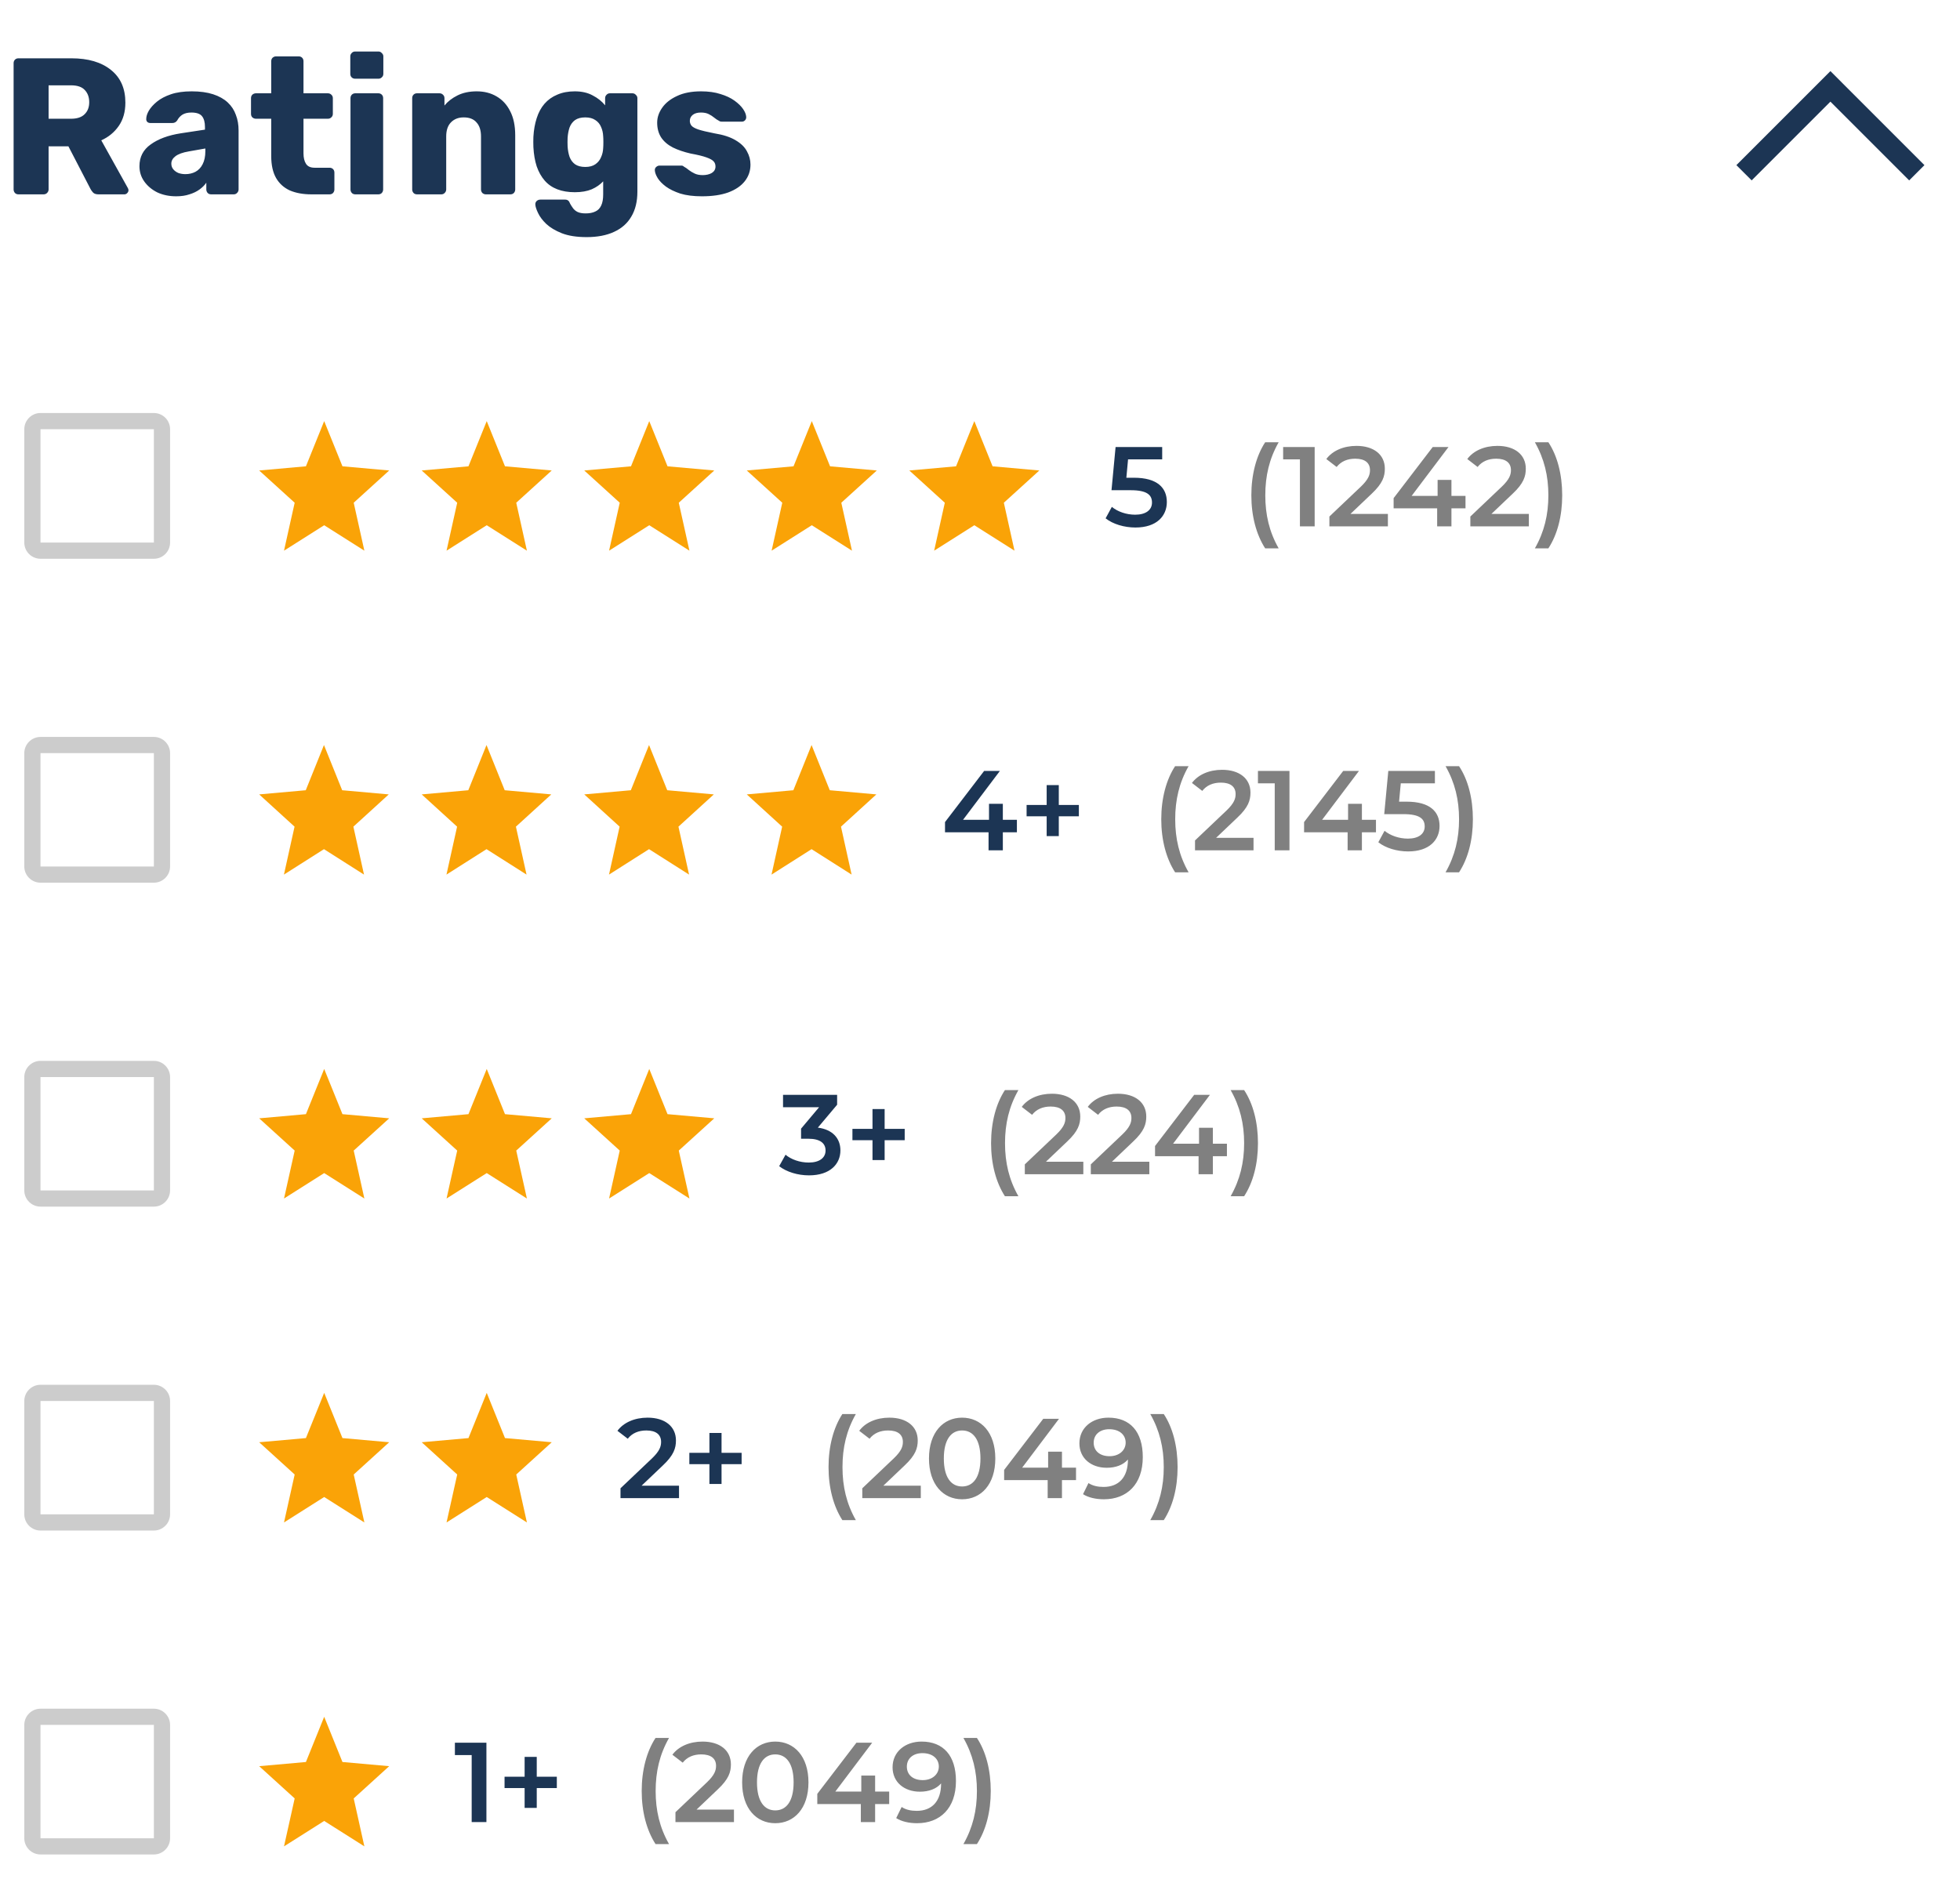 <svg width="242" height="232" viewBox="0 0 242 232" fill="none" xmlns="http://www.w3.org/2000/svg">
<path d="M80.938 227.716H82.604C81.442 225.672 80.952 223.558 80.952 221.164C80.952 218.77 81.442 216.656 82.604 214.612H80.938C79.846 216.278 79.23 218.588 79.23 221.164C79.23 223.74 79.846 226.022 80.938 227.716ZM86.002 223.46L88.62 220.968C89.978 219.694 90.244 218.826 90.244 217.874C90.244 216.138 88.872 215.06 86.744 215.06C85.134 215.06 83.776 215.662 83.02 216.684L84.294 217.664C84.84 216.964 85.638 216.642 86.59 216.642C87.794 216.642 88.41 217.16 88.41 218.056C88.41 218.602 88.242 219.176 87.29 220.086L83.398 223.782V225H90.622V223.46H86.002ZM95.719 225.14C98.057 225.14 99.821 223.32 99.821 220.1C99.821 216.88 98.057 215.06 95.719 215.06C93.395 215.06 91.631 216.88 91.631 220.1C91.631 223.32 93.395 225.14 95.719 225.14ZM95.719 223.558C94.389 223.558 93.465 222.466 93.465 220.1C93.465 217.734 94.389 216.642 95.719 216.642C97.063 216.642 97.987 217.734 97.987 220.1C97.987 222.466 97.063 223.558 95.719 223.558ZM109.787 221.234H108.051V219.26H106.343V221.234H103.137L107.687 215.2H105.741L100.911 221.514V222.774H106.287V225H108.051V222.774H109.787V221.234ZM113.789 215.06C111.787 215.06 110.205 216.292 110.205 218.238C110.205 220.072 111.647 221.248 113.579 221.248C114.671 221.248 115.609 220.912 116.197 220.226V220.24C116.197 222.466 115.035 223.614 113.187 223.614C112.501 223.614 111.857 223.488 111.325 223.138L110.653 224.51C111.311 224.93 112.249 225.14 113.229 225.14C116.071 225.14 118.031 223.292 118.031 219.932C118.031 216.782 116.463 215.06 113.789 215.06ZM113.929 219.82C112.739 219.82 111.969 219.176 111.969 218.154C111.969 217.132 112.753 216.488 113.887 216.488C115.189 216.488 115.917 217.216 115.917 218.14C115.917 219.106 115.105 219.82 113.929 219.82ZM120.62 227.716C121.726 226.022 122.328 223.74 122.328 221.164C122.328 218.588 121.726 216.278 120.62 214.612H118.954C120.116 216.656 120.62 218.77 120.62 221.164C120.62 223.558 120.116 225.672 118.954 227.716H120.62Z" fill="#808080"/>
<path d="M56.166 215.2V216.726H58.238V225H60.058V215.2H56.166ZM68.751 219.4H66.272V216.95H64.775V219.4H62.297V220.8H64.775V223.25H66.272V220.8H68.751V219.4Z" fill="#1C3554"/>
<path fill-rule="evenodd" clip-rule="evenodd" d="M40.027 224.859L44.988 228L43.672 222.08L48.054 218.097L42.283 217.583L40.027 212L37.772 217.583L32 218.097L36.383 222.08L35.066 228L40.027 224.859Z" fill="#FAA307"/>
<path fill-rule="evenodd" clip-rule="evenodd" d="M19 213V227H5V213H19ZM19 211H5C3.9 211 3 211.9 3 213V227C3 228.1 3.9 229 5 229H19C20.1 229 21 228.1 21 227V213C21 211.9 20.1 211 19 211Z" fill="#CCCCCC"/>
<path d="M104.007 187.716H105.673C104.511 185.672 104.021 183.558 104.021 181.164C104.021 178.77 104.511 176.656 105.673 174.612H104.007C102.915 176.278 102.299 178.588 102.299 181.164C102.299 183.74 102.915 186.022 104.007 187.716ZM109.07 183.46L111.688 180.968C113.046 179.694 113.312 178.826 113.312 177.874C113.312 176.138 111.94 175.06 109.812 175.06C108.202 175.06 106.844 175.662 106.088 176.684L107.362 177.664C107.908 176.964 108.706 176.642 109.658 176.642C110.862 176.642 111.478 177.16 111.478 178.056C111.478 178.602 111.31 179.176 110.358 180.086L106.466 183.782V185H113.69V183.46H109.07ZM118.788 185.14C121.126 185.14 122.89 183.32 122.89 180.1C122.89 176.88 121.126 175.06 118.788 175.06C116.464 175.06 114.7 176.88 114.7 180.1C114.7 183.32 116.464 185.14 118.788 185.14ZM118.788 183.558C117.458 183.558 116.534 182.466 116.534 180.1C116.534 177.734 117.458 176.642 118.788 176.642C120.132 176.642 121.056 177.734 121.056 180.1C121.056 182.466 120.132 183.558 118.788 183.558ZM132.856 181.234H131.12V179.26H129.412V181.234H126.206L130.756 175.2H128.81L123.98 181.514V182.774H129.356V185H131.12V182.774H132.856V181.234ZM136.857 175.06C134.855 175.06 133.273 176.292 133.273 178.238C133.273 180.072 134.715 181.248 136.647 181.248C137.739 181.248 138.677 180.912 139.265 180.226V180.24C139.265 182.466 138.103 183.614 136.255 183.614C135.569 183.614 134.925 183.488 134.393 183.138L133.721 184.51C134.379 184.93 135.317 185.14 136.297 185.14C139.139 185.14 141.099 183.292 141.099 179.932C141.099 176.782 139.531 175.06 136.857 175.06ZM136.997 179.82C135.807 179.82 135.037 179.176 135.037 178.154C135.037 177.132 135.821 176.488 136.955 176.488C138.257 176.488 138.985 177.216 138.985 178.14C138.985 179.106 138.173 179.82 136.997 179.82ZM143.689 187.716C144.795 186.022 145.397 183.74 145.397 181.164C145.397 178.588 144.795 176.278 143.689 174.612H142.023C143.185 176.656 143.689 178.77 143.689 181.164C143.689 183.558 143.185 185.672 142.023 187.716H143.689Z" fill="#808080"/>
<path d="M79.217 183.46L81.835 180.968C83.193 179.694 83.459 178.826 83.459 177.874C83.459 176.138 82.087 175.06 79.959 175.06C78.349 175.06 76.991 175.662 76.235 176.684L77.509 177.664C78.055 176.964 78.853 176.642 79.805 176.642C81.009 176.642 81.625 177.16 81.625 178.056C81.625 178.602 81.457 179.176 80.505 180.086L76.613 183.782V185H83.837V183.46H79.217ZM91.567 179.4H89.089V176.95H87.591V179.4H85.113V180.8H87.591V183.25H89.089V180.8H91.567V179.4Z" fill="#1C3554"/>
<path fill-rule="evenodd" clip-rule="evenodd" d="M40.027 184.859L44.988 188L43.672 182.08L48.054 178.097L42.283 177.583L40.027 172L37.772 177.583L32 178.097L36.383 182.08L35.066 188L40.027 184.859Z" fill="#FAA307"/>
<path fill-rule="evenodd" clip-rule="evenodd" d="M60.096 184.859L65.056 188L63.74 182.08L68.123 178.097L62.351 177.583L60.096 172L57.84 177.583L52.068 178.097L56.451 182.08L55.135 188L60.096 184.859Z" fill="#FAA307"/>
<path fill-rule="evenodd" clip-rule="evenodd" d="M19 173V187H5V173H19ZM19 171H5C3.9 171 3 171.9 3 173V187C3 188.1 3.9 189 5 189H19C20.1 189 21 188.1 21 187V173C21 171.9 20.1 171 19 171Z" fill="#CCCCCC"/>
<path d="M124.075 147.716H125.741C124.579 145.672 124.089 143.558 124.089 141.164C124.089 138.77 124.579 136.656 125.741 134.612H124.075C122.983 136.278 122.367 138.588 122.367 141.164C122.367 143.74 122.983 146.022 124.075 147.716ZM129.138 143.46L131.756 140.968C133.114 139.694 133.38 138.826 133.38 137.874C133.38 136.138 132.008 135.06 129.88 135.06C128.27 135.06 126.912 135.662 126.156 136.684L127.43 137.664C127.976 136.964 128.774 136.642 129.726 136.642C130.93 136.642 131.546 137.16 131.546 138.056C131.546 138.602 131.378 139.176 130.426 140.086L126.534 143.782V145H133.758V143.46H129.138ZM137.287 143.46L139.905 140.968C141.263 139.694 141.529 138.826 141.529 137.874C141.529 136.138 140.157 135.06 138.029 135.06C136.419 135.06 135.061 135.662 134.305 136.684L135.579 137.664C136.125 136.964 136.923 136.642 137.875 136.642C139.079 136.642 139.695 137.16 139.695 138.056C139.695 138.602 139.527 139.176 138.575 140.086L134.683 143.782V145H141.907V143.46H137.287ZM151.488 141.234H149.752V139.26H148.044V141.234H144.838L149.388 135.2H147.442L142.612 141.514V142.774H147.988V145H149.752V142.774H151.488V141.234ZM153.612 147.716C154.718 146.022 155.32 143.74 155.32 141.164C155.32 138.588 154.718 136.278 153.612 134.612H151.946C153.108 136.656 153.612 138.77 153.612 141.164C153.612 143.558 153.108 145.672 151.946 147.716H153.612Z" fill="#808080"/>
<path d="M100.979 139.246L103.359 136.418V135.2H96.681V136.726H101.133L98.907 139.372V140.618H99.803C101.287 140.618 101.931 141.192 101.931 142.074C101.931 142.984 101.161 143.558 99.859 143.558C98.753 143.558 97.689 143.18 96.989 142.592L96.205 144.006C97.115 144.72 98.501 145.14 99.887 145.14C102.519 145.14 103.765 143.712 103.765 142.06C103.765 140.59 102.827 139.484 100.979 139.246ZM111.703 139.4H109.225V136.95H107.727V139.4H105.249V140.8H107.727V143.25H109.225V140.8H111.703V139.4Z" fill="#1C3554"/>
<path fill-rule="evenodd" clip-rule="evenodd" d="M40.027 144.859L44.988 148L43.672 142.08L48.054 138.097L42.283 137.583L40.027 132L37.772 137.583L32 138.097L36.383 142.08L35.066 148L40.027 144.859Z" fill="#FAA307"/>
<path fill-rule="evenodd" clip-rule="evenodd" d="M60.096 144.859L65.056 148L63.74 142.08L68.123 138.097L62.351 137.583L60.096 132L57.84 137.583L52.068 138.097L56.451 142.08L55.135 148L60.096 144.859Z" fill="#FAA307"/>
<path fill-rule="evenodd" clip-rule="evenodd" d="M80.163 144.859L85.124 148L83.808 142.08L88.191 138.097L82.419 137.583L80.163 132L77.908 137.583L72.136 138.097L76.519 142.08L75.203 148L80.163 144.859Z" fill="#FAA307"/>
<path fill-rule="evenodd" clip-rule="evenodd" d="M19 133V147H5V133H19ZM19 131H5C3.9 131 3 131.9 3 133V147C3 148.1 3.9 149 5 149H19C20.1 149 21 148.1 21 147V133C21 131.9 20.1 131 19 131Z" fill="#CCCCCC"/>
<path d="M145.088 107.716H146.754C145.592 105.672 145.102 103.558 145.102 101.164C145.102 98.77 145.592 96.656 146.754 94.612H145.088C143.996 96.278 143.38 98.588 143.38 101.164C143.38 103.74 143.996 106.022 145.088 107.716ZM150.152 103.46L152.77 100.968C154.128 99.694 154.394 98.826 154.394 97.874C154.394 96.138 153.022 95.06 150.894 95.06C149.284 95.06 147.926 95.662 147.17 96.684L148.444 97.664C148.99 96.964 149.788 96.642 150.74 96.642C151.944 96.642 152.56 97.16 152.56 98.056C152.56 98.602 152.392 99.176 151.44 100.086L147.548 103.782V105H154.772V103.46H150.152ZM155.318 95.2V96.726H157.39V105H159.21V95.2H155.318ZM169.89 101.234H168.154V99.26H166.446V101.234H163.24L167.79 95.2H165.844L161.014 101.514V102.774H166.39V105H168.154V102.774H169.89V101.234ZM173.681 98.994H172.743L172.953 96.726H177.167V95.2H171.413L170.909 100.534H173.275C175.305 100.534 175.907 101.122 175.907 102.06C175.907 102.984 175.137 103.558 173.835 103.558C172.729 103.558 171.665 103.18 170.951 102.592L170.181 104.006C171.077 104.72 172.477 105.14 173.863 105.14C176.495 105.14 177.741 103.712 177.741 101.99C177.741 100.254 176.579 98.994 173.681 98.994ZM180.149 107.716C181.255 106.022 181.857 103.74 181.857 101.164C181.857 98.588 181.255 96.278 180.149 94.612H178.483C179.645 96.656 180.149 98.77 180.149 101.164C180.149 103.558 179.645 105.672 178.483 107.716H180.149Z" fill="#808080"/>
<path d="M125.556 101.234H123.82V99.26H122.112V101.234H118.906L123.456 95.2H121.51L116.68 101.514V102.774H122.056V105H123.82V102.774H125.556V101.234ZM133.207 99.4H130.729V96.95H129.231V99.4H126.753V100.8H129.231V103.25H130.729V100.8H133.207V99.4Z" fill="#1C3554"/>
<path fill-rule="evenodd" clip-rule="evenodd" d="M40 104.859L44.944 108L43.632 102.08L48 98.097L42.248 97.583L40 92L37.752 97.583L32 98.097L36.368 102.08L35.056 108L40 104.859Z" fill="#FAA307"/>
<path fill-rule="evenodd" clip-rule="evenodd" d="M60.068 104.859L65.012 108L63.7 102.08L68.068 98.097L62.316 97.583L60.068 92L57.82 97.583L52.068 98.097L56.436 102.08L55.124 108L60.068 104.859Z" fill="#FAA307"/>
<path fill-rule="evenodd" clip-rule="evenodd" d="M80.136 104.859L85.08 108L83.768 102.08L88.136 98.097L82.384 97.583L80.136 92L77.888 97.583L72.136 98.097L76.504 102.08L75.192 108L80.136 104.859Z" fill="#FAA307"/>
<path fill-rule="evenodd" clip-rule="evenodd" d="M100.204 104.859L105.148 108L103.836 102.08L108.204 98.097L102.452 97.583L100.204 92L97.956 97.583L92.204 98.097L96.572 102.08L95.26 108L100.204 104.859Z" fill="#FAA307"/>
<path fill-rule="evenodd" clip-rule="evenodd" d="M19 93V107H5V93H19ZM19 91H5C3.9 91 3 91.9 3 93V107C3 108.1 3.9 109 5 109H19C20.1 109 21 108.1 21 107V93C21 91.9 20.1 91 19 91Z" fill="#CCCCCC"/>
<path d="M156.211 67.716H157.877C156.715 65.672 156.225 63.558 156.225 61.164C156.225 58.77 156.715 56.656 157.877 54.612H156.211C155.119 56.278 154.503 58.588 154.503 61.164C154.503 63.74 155.119 66.022 156.211 67.716ZM158.429 55.2V56.726H160.501V65H162.321V55.2H158.429ZM166.743 63.46L169.361 60.968C170.719 59.694 170.985 58.826 170.985 57.874C170.985 56.138 169.613 55.06 167.485 55.06C165.875 55.06 164.517 55.662 163.761 56.684L165.035 57.664C165.581 56.964 166.379 56.642 167.331 56.642C168.535 56.642 169.151 57.16 169.151 58.056C169.151 58.602 168.983 59.176 168.031 60.086L164.139 63.782V65H171.363V63.46H166.743ZM180.945 61.234H179.209V59.26H177.501V61.234H174.295L178.845 55.2H176.899L172.069 61.514V62.774H177.445V65H179.209V62.774H180.945V61.234ZM184.147 63.46L186.765 60.968C188.123 59.694 188.389 58.826 188.389 57.874C188.389 56.138 187.017 55.06 184.889 55.06C183.279 55.06 181.921 55.662 181.165 56.684L182.439 57.664C182.985 56.964 183.783 56.642 184.735 56.642C185.939 56.642 186.555 57.16 186.555 58.056C186.555 58.602 186.387 59.176 185.435 60.086L181.543 63.782V65H188.767V63.46H184.147ZM191.176 67.716C192.282 66.022 192.884 63.74 192.884 61.164C192.884 58.588 192.282 56.278 191.176 54.612H189.51C190.672 56.656 191.176 58.77 191.176 61.164C191.176 63.558 190.672 65.672 189.51 67.716H191.176Z" fill="#808080"/>
<path d="M140.009 58.994H139.071L139.281 56.726H143.495V55.2H137.741L137.237 60.534H139.603C141.633 60.534 142.235 61.122 142.235 62.06C142.235 62.984 141.465 63.558 140.163 63.558C139.057 63.558 137.993 63.18 137.279 62.592L136.509 64.006C137.405 64.72 138.805 65.14 140.191 65.14C142.823 65.14 144.069 63.712 144.069 61.99C144.069 60.254 142.907 58.994 140.009 58.994Z" fill="#1C3554"/>
<path fill-rule="evenodd" clip-rule="evenodd" d="M40.027 64.859L44.988 68L43.672 62.08L48.054 58.097L42.283 57.583L40.027 52L37.772 57.583L32 58.097L36.383 62.08L35.066 68L40.027 64.859Z" fill="#FAA307"/>
<path fill-rule="evenodd" clip-rule="evenodd" d="M60.096 64.859L65.056 68L63.74 62.08L68.123 58.097L62.351 57.583L60.096 52L57.84 57.583L52.068 58.097L56.451 62.08L55.135 68L60.096 64.859Z" fill="#FAA307"/>
<path fill-rule="evenodd" clip-rule="evenodd" d="M80.163 64.859L85.124 68L83.808 62.08L88.191 58.097L82.419 57.583L80.163 52L77.908 57.583L72.136 58.097L76.519 62.08L75.203 68L80.163 64.859Z" fill="#FAA307"/>
<path fill-rule="evenodd" clip-rule="evenodd" d="M100.232 64.859L105.192 68L103.876 62.08L108.259 58.097L102.487 57.583L100.232 52L97.976 57.583L92.204 58.097L96.587 62.08L95.271 68L100.232 64.859Z" fill="#FAA307"/>
<path fill-rule="evenodd" clip-rule="evenodd" d="M120.3 64.859L125.26 68L123.944 62.08L128.327 58.097L122.555 57.583L120.3 52L118.044 57.583L112.272 58.097L116.655 62.08L115.339 68L120.3 64.859Z" fill="#FAA307"/>
<path fill-rule="evenodd" clip-rule="evenodd" d="M19 53V67H5V53H19ZM19 51H5C3.9 51 3 51.9 3 53V67C3 68.1 3.9 69 5 69H19C20.1 69 21 68.1 21 67V53C21 51.9 20.1 51 19 51Z" fill="#CCCCCC"/>
<path fill-rule="evenodd" clip-rule="evenodd" d="M226 8.781L214.391 20.391L216.276 22.276L226 12.552L235.724 22.276L237.609 20.391L226 8.781Z" fill="#1C3554"/>
<path d="M2.28 24C2.104 24 1.96 23.944 1.848 23.832C1.736 23.704 1.68 23.56 1.68 23.4V7.8C1.68 7.624 1.736 7.48 1.848 7.368C1.96 7.256 2.104 7.2 2.28 7.2H8.808C10.888 7.2 12.52 7.68 13.704 8.64C14.888 9.584 15.48 10.928 15.48 12.672C15.48 13.808 15.208 14.768 14.664 15.552C14.12 16.336 13.4 16.928 12.504 17.328L15.792 23.232C15.84 23.328 15.864 23.416 15.864 23.496C15.864 23.624 15.808 23.744 15.696 23.856C15.6 23.952 15.488 24 15.36 24H12.168C11.864 24 11.64 23.928 11.496 23.784C11.352 23.624 11.248 23.48 11.184 23.352L8.448 18.072H6V23.4C6 23.56 5.936 23.704 5.808 23.832C5.696 23.944 5.552 24 5.376 24H2.28ZM6 14.664H8.76C9.512 14.664 10.072 14.48 10.44 14.112C10.824 13.744 11.016 13.248 11.016 12.624C11.016 12 10.832 11.496 10.464 11.112C10.112 10.728 9.544 10.536 8.76 10.536H6V14.664ZM21.754 24.24C20.89 24.24 20.114 24.08 19.426 23.76C18.754 23.424 18.218 22.976 17.818 22.416C17.418 21.856 17.218 21.224 17.218 20.52C17.218 19.384 17.682 18.488 18.61 17.832C19.538 17.16 20.77 16.704 22.306 16.464L25.306 16.008V15.672C25.306 15.096 25.186 14.656 24.946 14.352C24.706 14.048 24.266 13.896 23.626 13.896C23.178 13.896 22.81 13.984 22.522 14.16C22.25 14.336 22.034 14.576 21.874 14.88C21.73 15.088 21.53 15.192 21.274 15.192H18.586C18.41 15.192 18.274 15.144 18.178 15.048C18.082 14.936 18.042 14.808 18.058 14.664C18.058 14.376 18.162 14.048 18.37 13.68C18.594 13.296 18.93 12.92 19.378 12.552C19.826 12.184 20.402 11.88 21.106 11.64C21.81 11.4 22.666 11.28 23.674 11.28C24.698 11.28 25.578 11.4 26.314 11.64C27.05 11.88 27.65 12.216 28.114 12.648C28.578 13.08 28.914 13.592 29.122 14.184C29.346 14.76 29.458 15.4 29.458 16.104V23.4C29.458 23.56 29.394 23.704 29.266 23.832C29.154 23.944 29.018 24 28.858 24H26.074C25.898 24 25.754 23.944 25.642 23.832C25.53 23.704 25.474 23.56 25.474 23.4V22.56C25.266 22.864 24.986 23.144 24.634 23.4C24.282 23.656 23.866 23.856 23.386 24C22.922 24.16 22.378 24.24 21.754 24.24ZM22.882 21.504C23.346 21.504 23.762 21.408 24.13 21.216C24.514 21.008 24.81 20.696 25.018 20.28C25.242 19.848 25.354 19.312 25.354 18.672V18.336L23.314 18.696C22.562 18.824 22.01 19.024 21.658 19.296C21.322 19.552 21.154 19.856 21.154 20.208C21.154 20.48 21.234 20.712 21.394 20.904C21.554 21.096 21.762 21.248 22.018 21.36C22.29 21.456 22.578 21.504 22.882 21.504ZM38.456 24C37.432 24 36.544 23.84 35.792 23.52C35.056 23.184 34.488 22.672 34.088 21.984C33.688 21.28 33.488 20.376 33.488 19.272V14.664H31.616C31.44 14.664 31.288 14.608 31.16 14.496C31.048 14.384 30.992 14.24 30.992 14.064V12.12C30.992 11.944 31.048 11.8 31.16 11.688C31.288 11.576 31.44 11.52 31.616 11.52H33.488V7.56C33.488 7.384 33.544 7.24 33.656 7.128C33.784 7.016 33.928 6.96 34.088 6.96H36.872C37.048 6.96 37.192 7.016 37.304 7.128C37.416 7.24 37.472 7.384 37.472 7.56V11.52H40.472C40.648 11.52 40.792 11.576 40.904 11.688C41.032 11.8 41.096 11.944 41.096 12.12V14.064C41.096 14.24 41.032 14.384 40.904 14.496C40.792 14.608 40.648 14.664 40.472 14.664H37.472V18.936C37.472 19.48 37.576 19.912 37.784 20.232C37.992 20.552 38.344 20.712 38.84 20.712H40.688C40.864 20.712 41.008 20.768 41.12 20.88C41.232 20.992 41.288 21.136 41.288 21.312V23.4C41.288 23.56 41.232 23.704 41.12 23.832C41.008 23.944 40.864 24 40.688 24H38.456ZM43.875 24C43.699 24 43.555 23.944 43.443 23.832C43.331 23.704 43.275 23.56 43.275 23.4V12.12C43.275 11.944 43.331 11.8 43.443 11.688C43.555 11.576 43.699 11.52 43.875 11.52H46.707C46.883 11.52 47.027 11.576 47.139 11.688C47.251 11.8 47.307 11.944 47.307 12.12V23.4C47.307 23.56 47.251 23.704 47.139 23.832C47.027 23.944 46.883 24 46.707 24H43.875ZM43.851 9.72C43.675 9.72 43.531 9.664 43.419 9.552C43.307 9.44 43.251 9.296 43.251 9.12V6.96C43.251 6.8 43.307 6.664 43.419 6.552C43.531 6.424 43.675 6.36 43.851 6.36H46.731C46.891 6.36 47.027 6.424 47.139 6.552C47.267 6.664 47.331 6.8 47.331 6.96V9.12C47.331 9.296 47.267 9.44 47.139 9.552C47.027 9.664 46.891 9.72 46.731 9.72H43.851ZM51.493 24C51.317 24 51.173 23.944 51.061 23.832C50.949 23.704 50.893 23.56 50.893 23.4V12.12C50.893 11.944 50.949 11.8 51.061 11.688C51.173 11.576 51.317 11.52 51.493 11.52H54.253C54.429 11.52 54.573 11.576 54.685 11.688C54.813 11.8 54.877 11.944 54.877 12.12V13.032C55.277 12.536 55.813 12.12 56.485 11.784C57.157 11.448 57.949 11.28 58.861 11.28C59.789 11.28 60.605 11.488 61.309 11.904C62.029 12.32 62.589 12.928 62.989 13.728C63.405 14.528 63.613 15.52 63.613 16.704V23.4C63.613 23.56 63.557 23.704 63.445 23.832C63.333 23.944 63.189 24 63.013 24H59.989C59.829 24 59.685 23.944 59.557 23.832C59.445 23.704 59.389 23.56 59.389 23.4V16.848C59.389 16.096 59.205 15.52 58.837 15.12C58.485 14.704 57.957 14.496 57.253 14.496C56.597 14.496 56.069 14.704 55.669 15.12C55.285 15.52 55.093 16.096 55.093 16.848V23.4C55.093 23.56 55.029 23.704 54.901 23.832C54.789 23.944 54.653 24 54.493 24H51.493ZM72.434 29.28C71.202 29.28 70.178 29.12 69.362 28.8C68.562 28.48 67.922 28.096 67.442 27.648C66.978 27.2 66.642 26.752 66.434 26.304C66.226 25.872 66.114 25.528 66.098 25.272C66.082 25.096 66.138 24.944 66.266 24.816C66.394 24.704 66.546 24.648 66.722 24.648H69.77C69.93 24.648 70.058 24.688 70.154 24.768C70.25 24.848 70.33 24.976 70.394 25.152C70.49 25.328 70.602 25.504 70.73 25.68C70.858 25.872 71.042 26.032 71.282 26.16C71.538 26.288 71.882 26.352 72.314 26.352C72.794 26.352 73.194 26.272 73.514 26.112C73.834 25.968 74.074 25.72 74.234 25.368C74.394 25.032 74.474 24.576 74.474 24V22.392C74.106 22.792 73.634 23.12 73.058 23.376C72.482 23.616 71.786 23.736 70.97 23.736C70.154 23.736 69.434 23.616 68.81 23.376C68.186 23.136 67.666 22.776 67.25 22.296C66.834 21.816 66.506 21.232 66.266 20.544C66.042 19.856 65.906 19.064 65.858 18.168C65.842 17.752 65.842 17.328 65.858 16.896C65.906 16.048 66.042 15.28 66.266 14.592C66.49 13.888 66.81 13.296 67.226 12.816C67.658 12.32 68.186 11.944 68.81 11.688C69.434 11.416 70.154 11.28 70.97 11.28C71.834 11.28 72.57 11.448 73.178 11.784C73.802 12.104 74.314 12.512 74.714 13.008V12.12C74.714 11.96 74.77 11.824 74.882 11.712C74.994 11.584 75.138 11.52 75.314 11.52H78.074C78.25 11.52 78.394 11.584 78.506 11.712C78.634 11.824 78.698 11.96 78.698 12.12V23.664C78.698 24.88 78.45 25.904 77.954 26.736C77.474 27.568 76.762 28.2 75.818 28.632C74.89 29.064 73.762 29.28 72.434 29.28ZM72.266 20.616C72.778 20.616 73.194 20.504 73.514 20.28C73.834 20.056 74.066 19.768 74.21 19.416C74.37 19.064 74.458 18.688 74.474 18.288C74.49 18.112 74.498 17.864 74.498 17.544C74.498 17.224 74.49 16.984 74.474 16.824C74.458 16.408 74.37 16.024 74.21 15.672C74.066 15.32 73.834 15.04 73.514 14.832C73.194 14.608 72.778 14.496 72.266 14.496C71.738 14.496 71.314 14.608 70.994 14.832C70.69 15.056 70.466 15.36 70.322 15.744C70.194 16.128 70.114 16.552 70.082 17.016C70.066 17.368 70.066 17.728 70.082 18.096C70.114 18.56 70.194 18.984 70.322 19.368C70.466 19.752 70.69 20.056 70.994 20.28C71.314 20.504 71.738 20.616 72.266 20.616ZM86.661 24.24C85.621 24.24 84.733 24.128 83.997 23.904C83.277 23.664 82.685 23.376 82.221 23.04C81.773 22.704 81.437 22.36 81.213 22.008C80.989 21.64 80.869 21.32 80.853 21.048C80.837 20.872 80.893 20.728 81.021 20.616C81.149 20.504 81.285 20.448 81.429 20.448H84.165C84.213 20.448 84.253 20.456 84.285 20.472C84.333 20.488 84.381 20.52 84.429 20.568C84.637 20.68 84.845 20.824 85.053 21C85.261 21.16 85.501 21.304 85.773 21.432C86.045 21.56 86.373 21.624 86.757 21.624C87.205 21.624 87.581 21.536 87.885 21.36C88.189 21.168 88.341 20.904 88.341 20.568C88.341 20.312 88.269 20.104 88.125 19.944C87.981 19.768 87.685 19.6 87.237 19.44C86.805 19.28 86.149 19.12 85.269 18.96C84.437 18.768 83.709 18.52 83.085 18.216C82.461 17.896 81.981 17.488 81.645 16.992C81.309 16.48 81.141 15.864 81.141 15.144C81.141 14.504 81.349 13.888 81.765 13.296C82.181 12.704 82.789 12.224 83.589 11.856C84.389 11.472 85.381 11.28 86.565 11.28C87.477 11.28 88.277 11.392 88.965 11.616C89.653 11.824 90.229 12.096 90.693 12.432C91.157 12.768 91.509 13.112 91.749 13.464C91.989 13.816 92.117 14.136 92.133 14.424C92.149 14.584 92.101 14.728 91.989 14.856C91.877 14.968 91.749 15.024 91.605 15.024H89.109C89.045 15.024 88.981 15.016 88.917 15C88.853 14.968 88.797 14.936 88.749 14.904C88.557 14.808 88.365 14.68 88.173 14.52C87.981 14.36 87.757 14.216 87.501 14.088C87.245 13.96 86.925 13.896 86.541 13.896C86.109 13.896 85.773 13.992 85.533 14.184C85.293 14.376 85.173 14.624 85.173 14.928C85.173 15.136 85.237 15.328 85.365 15.504C85.509 15.68 85.789 15.84 86.205 15.984C86.637 16.128 87.301 16.288 88.197 16.464C89.301 16.64 90.181 16.928 90.837 17.328C91.493 17.712 91.957 18.168 92.229 18.696C92.517 19.208 92.661 19.752 92.661 20.328C92.661 21.096 92.429 21.776 91.965 22.368C91.501 22.96 90.821 23.424 89.925 23.76C89.045 24.08 87.957 24.24 86.661 24.24Z" fill="#1C3554"/>
</svg>
